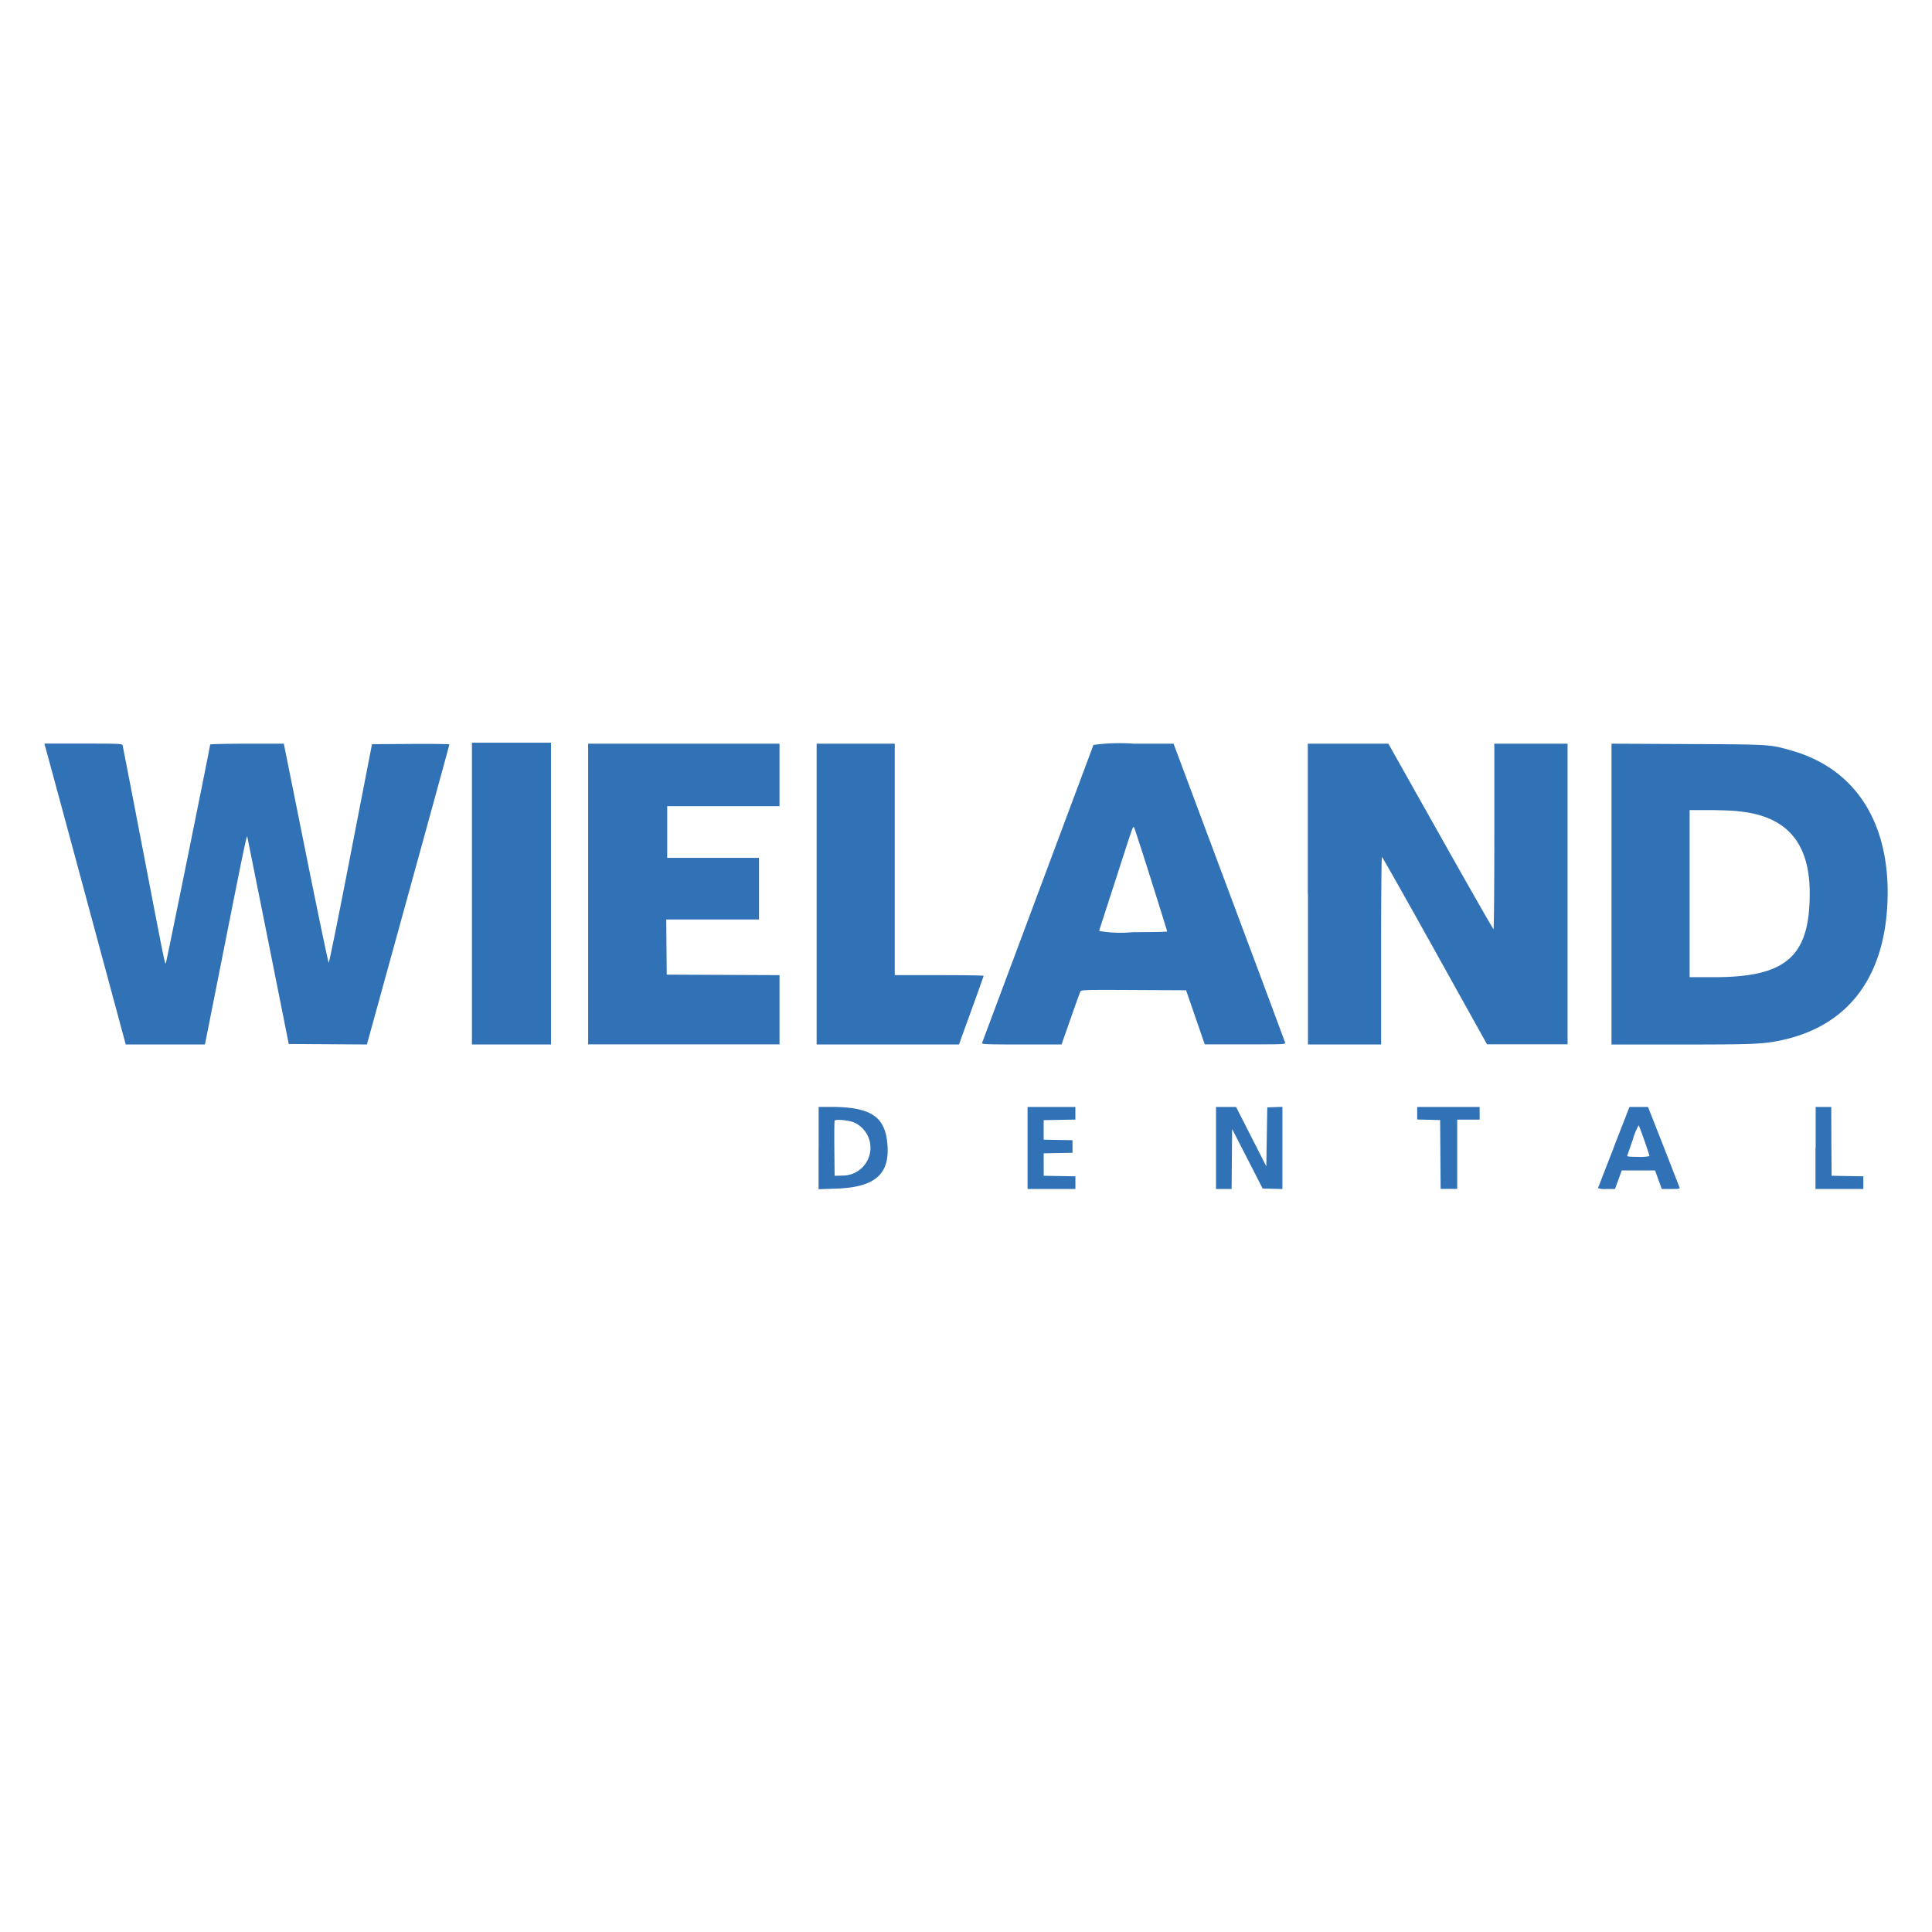 <svg xmlns="http://www.w3.org/2000/svg" xmlns:xlink="http://www.w3.org/1999/xlink" width="100" height="100" viewBox="0 0 100 100">
  <defs>
    <clipPath id="clip-wieland_colored">
      <rect width="100" height="100"/>
    </clipPath>
  </defs>
  <g id="wieland_colored" clip-path="url(#clip-wieland_colored)">
    <g id="wieland" transform="translate(-4.014 27.703)">
      <path id="path0" d="M28.441,18.549v7.809h4.094V10.74H28.441v7.809M6.4,11.106c.049.174,1,3.676,2.106,7.783l2.016,7.468h4.1l1.051-5.294c.948-4.776,1.111-5.556,1.14-5.471,0,.014.49,2.436,1.078,5.383l1.07,5.358,2.022.013,2.022.013,2.135-7.746c1.174-4.261,2.135-7.764,2.134-7.785s-.9-.033-2.005-.025l-2,.013-1.1,5.661c-.6,3.113-1.116,5.656-1.141,5.65s-.558-2.559-1.184-5.673l-1.139-5.663H16.8c-1.049,0-1.908.019-1.908.043,0,.107-2.267,11.288-2.294,11.315-.052.052-.036.131-1.138-5.6-.591-3.072-1.086-5.625-1.1-5.674-.022-.082-.163-.089-2.039-.089H6.31l.09.316m28.056,7.468v7.784h9.906V22.77l-2.919-.013-2.919-.013-.013-1.428L38.5,19.888h4.8V16.7H38.549V14.025h5.812V10.79H34.456v7.784m11.827,0v7.784h7.367l.638-1.759c.351-.968.638-1.775.638-1.794s-1.035-.035-2.3-.035h-2.3V10.79H46.283v7.784m14.328-7.72c-.066.18-5.733,15.341-5.762,15.416s.085.089,2.038.089h2.073l.049-.139c.027-.076.236-.673.465-1.327s.437-1.228.463-1.277c.044-.083.215-.088,2.758-.076l2.711.013.483,1.4.483,1.4h2.091c2.089,0,2.091,0,2.064-.1-.015-.058-1.319-3.56-2.9-7.784l-2.87-7.679H62.7a10.123,10.123,0,0,0-2.086.063m11.1,7.72v7.784H75.5V21.506c0-2.669.019-4.852.043-4.852S76.8,18.836,78.282,21.5l2.7,4.851h4.17V10.79H81.36v4.8c0,2.641-.019,4.8-.042,4.8s-1.257-2.16-2.742-4.8l-2.7-4.8-2.085,0-2.085,0v7.784m15.719,0v7.787l3.576,0c3.718,0,4.241-.022,5.12-.2,3.5-.71,5.446-3.221,5.59-7.228.144-4.025-1.64-6.832-4.941-7.779-1.156-.331-1.049-.325-5.389-.345l-3.955-.019v7.787m6.517-4.292c2.531.224,3.746,1.607,3.742,4.259,0,3.267-1.223,4.332-4.956,4.332h-1.26V14.227h.948c.521,0,1.208.023,1.526.052M63.589,17.82c.461,1.462.838,2.673.838,2.691s-.8.034-1.774.034a6.463,6.463,0,0,1-1.751-.063c.013-.035.4-1.246.871-2.691.915-2.838.878-2.733.938-2.671.022.023.418,1.238.879,2.7m-17.206,13.9v2.13l.9-.03c2.089-.07,2.853-.787,2.642-2.481-.161-1.291-.926-1.749-2.92-1.75h-.619v2.13M57.2,31.715v2.123h2.477v-.655l-.821-.014-.821-.014V31.993l.746-.014.746-.014v-.652L58.78,31.3l-.746-.014V30.275l.821-.014.821-.014v-.655H57.2v2.123m9.755,0v2.123h.807l.013-1.554.013-1.554.79,1.542.79,1.541.512.014.511.014V29.588L70,29.6l-.392.015-.025,1.526-.025,1.526-.783-1.538-.783-1.537H66.955v2.123m10.412-1.8v.327l.594.014.594.014.013,1.782.013,1.781h.858V30.25H80.6v-.657H77.367v.327M87.551,31.67c-.445,1.142-.816,2.1-.825,2.122a.994.994,0,0,0,.432.046h.449l.174-.48.174-.48h1.724l.174.48.174.48H90.5c.429,0,.47-.008.442-.088-.017-.049-.389-1-.827-2.123l-.8-2.034h-.96l-.809,2.077m10.437.045v2.123h2.477v-.655l-.821-.014-.821-.014-.013-1.782L98.8,29.592h-.807v2.123M48.231,30.4a1.438,1.438,0,0,1-.617,2.745l-.4.012L47.2,31.767c-.007-.764,0-1.421.013-1.459.036-.095.731-.033,1.014.091m40.905.938c.144.417.261.775.26.8a2.338,2.338,0,0,1-.588.038c-.448,0-.581-.015-.564-.063s.143-.411.291-.836a3.24,3.24,0,0,1,.3-.733c.019.022.153.381.3.8" transform="translate(0)" fill="#3171b5" fill-rule="evenodd"/>
    </g>
  </g>
</svg>
